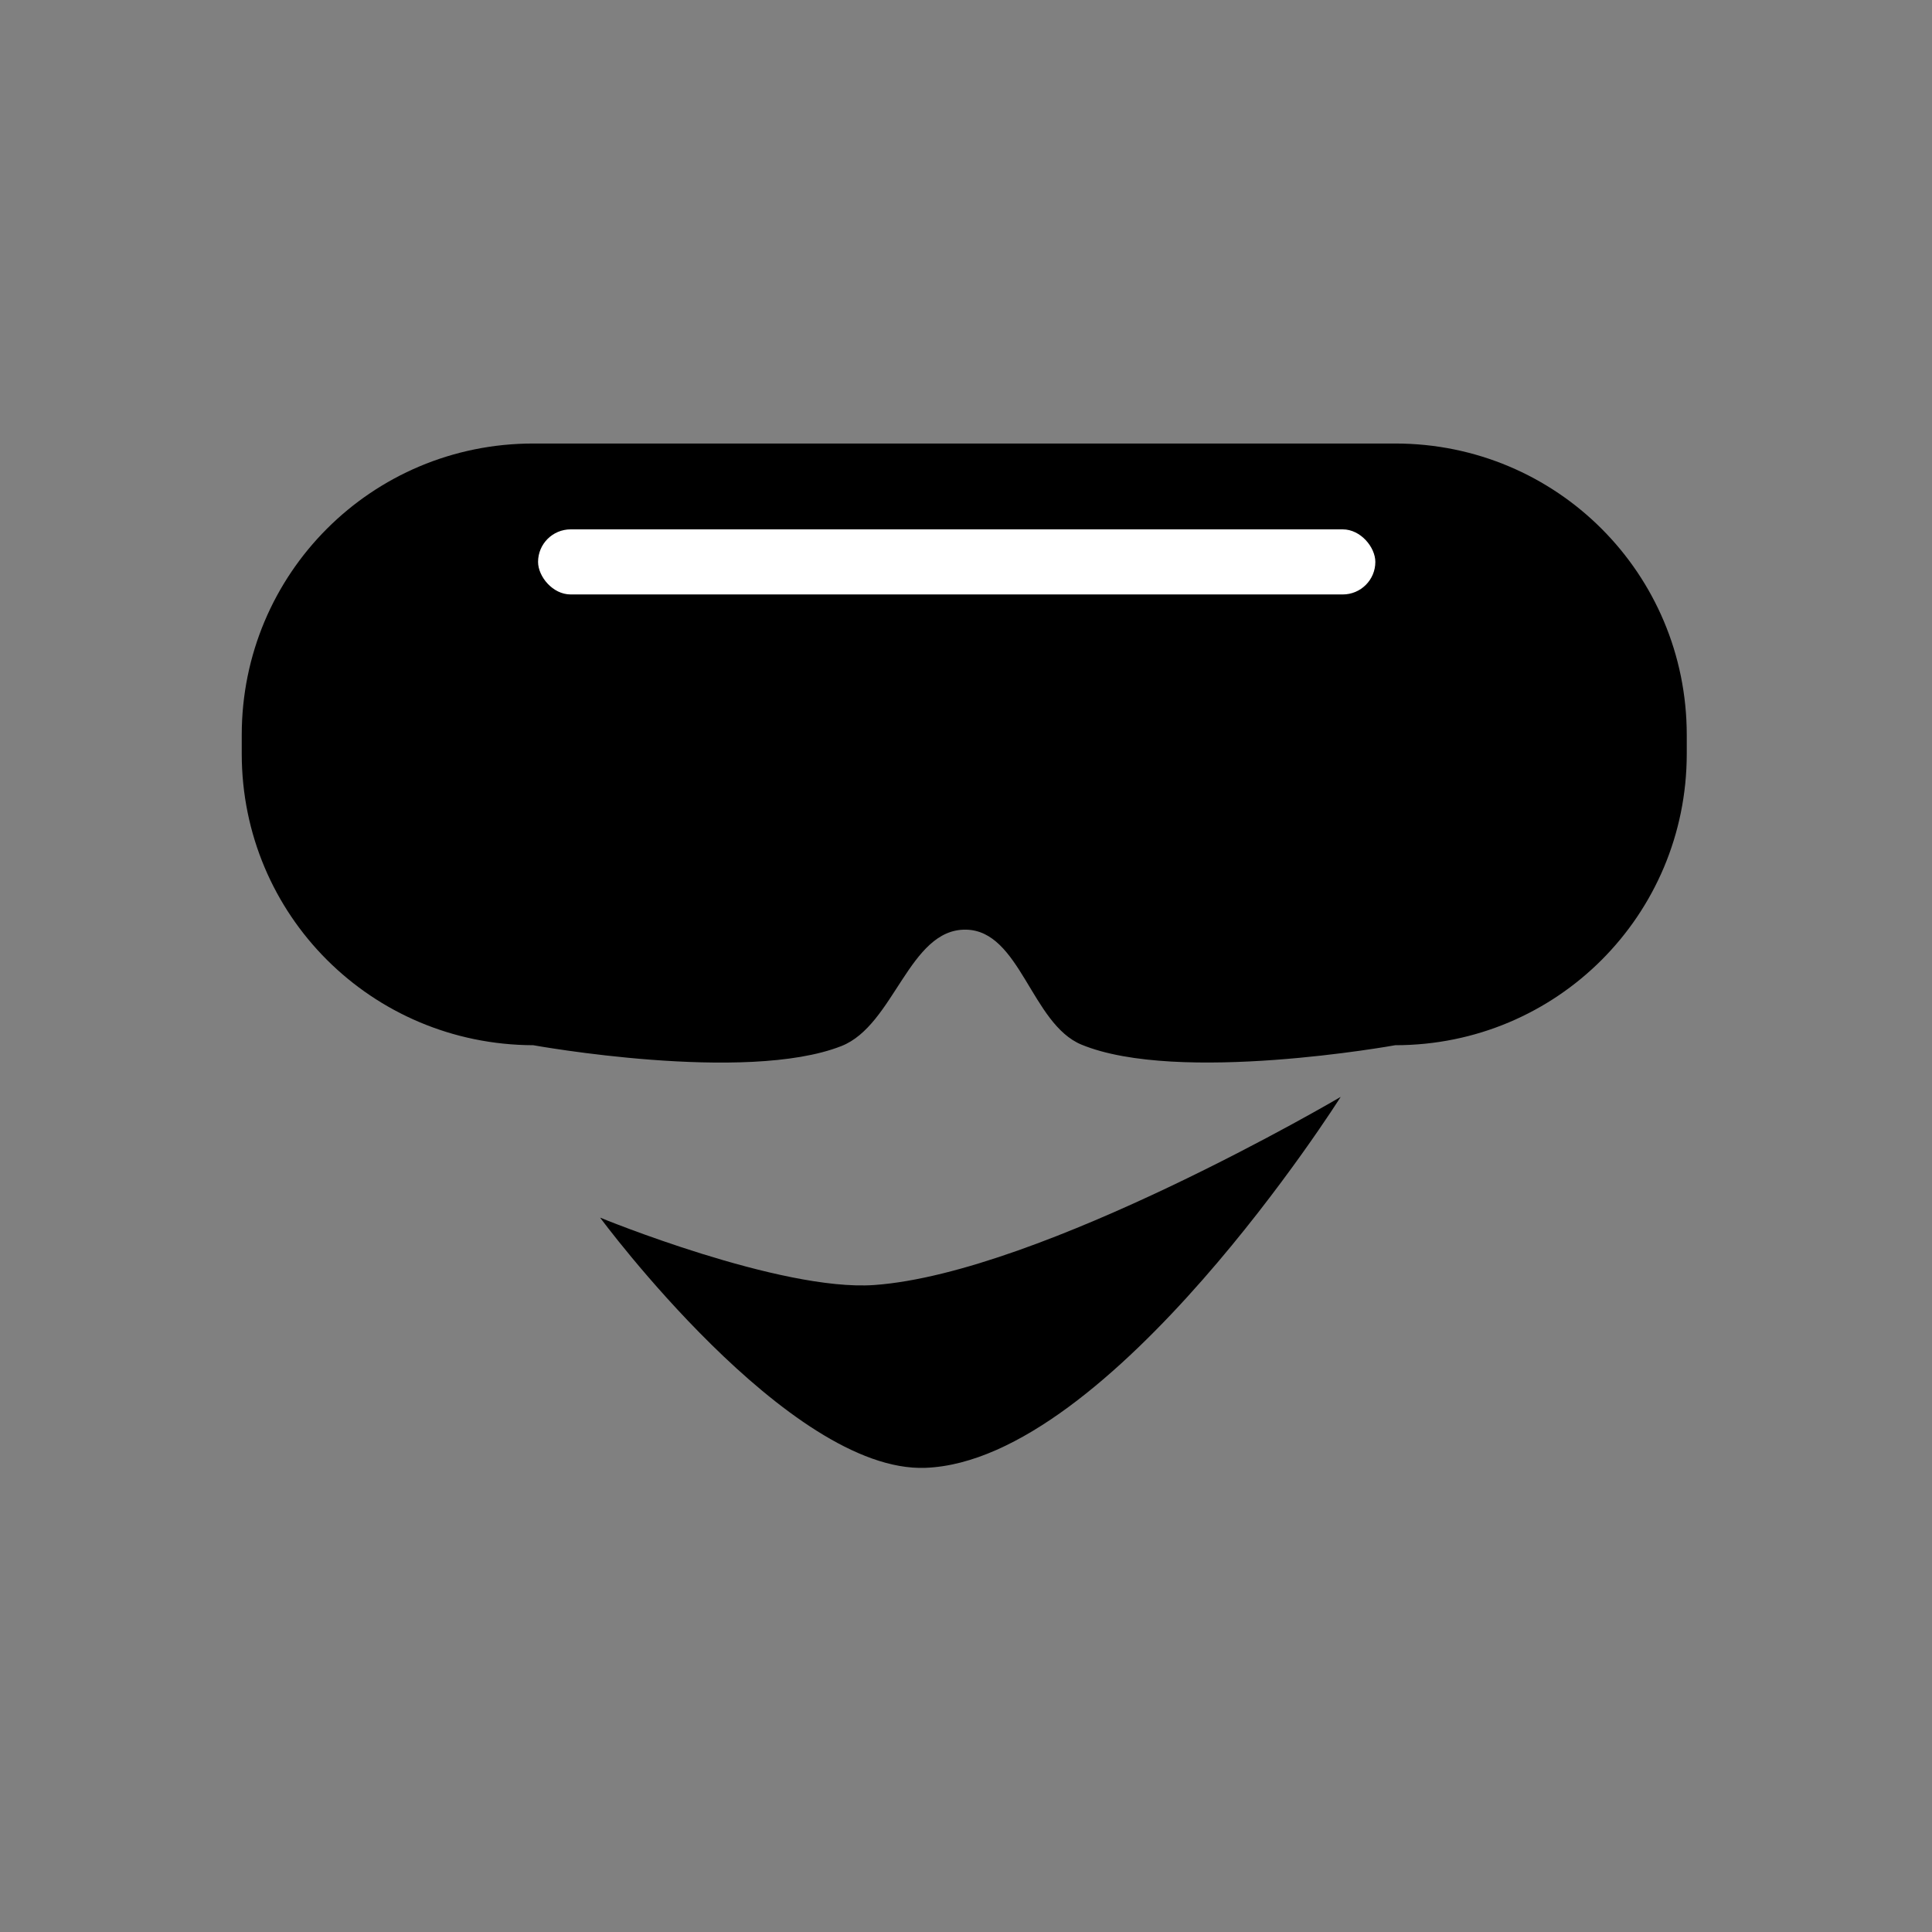 <?xml version="1.0" encoding="UTF-8" standalone="no"?>
<!-- Created with Inkscape (http://www.inkscape.org/) -->

<svg
   width="48"
   height="48"
   viewBox="0 0 16 16"
   version="1.1"
   id="svg1"
   sodipodi:docname="qrookie.svg"
   inkscape:version="1.3.2 (091e20ef0f, 2023-11-25, custom)"
   xmlns:inkscape="http://www.inkscape.org/namespaces/inkscape"
   xmlns:sodipodi="http://sodipodi.sourceforge.net/DTD/sodipodi-0.dtd"
   xmlns:xlink="http://www.w3.org/1999/xlink"
   xmlns="http://www.w3.org/2000/svg"
   xmlns:svg="http://www.w3.org/2000/svg">
  <rect x="0" y="0" width="16" height="16" fill="#808080" stroke="none"/>
  <sodipodi:namedview
     id="namedview1"
     pagecolor="#ffffff"
     bordercolor="#000000"
     borderopacity="0.25"
     inkscape:showpageshadow="2"
     inkscape:pageopacity="0.0"
     inkscape:pagecheckerboard="0"
     inkscape:deskcolor="#d1d1d1"
     inkscape:document-units="mm"
     showgrid="false"
     showguides="true"
     inkscape:zoom="11.449575"
     inkscape:cx="12.620556"
     inkscape:cy="25.110103"
     inkscape:window-width="2560"
     inkscape:window-height="1340"
     inkscape:window-x="0"
     inkscape:window-y="0"
     inkscape:window-maximized="1"
     inkscape:current-layer="layer1">
    <inkscape:grid
       id="grid2"
       units="mm"
       originx="0"
       originy="0"
       spacingx="1"
       spacingy="1"
       empcolor="#0099e5"
       empopacity="0.302"
       color="#0099e5"
       opacity="0.149"
       empspacing="5"
       dotted="false"
       gridanglex="30"
       gridanglez="30"
       visible="false" />
    <sodipodi:guide
       position="12.66,20.158"
       orientation="0,-1"
       id="guide2"
       inkscape:locked="false" />
  </sodipodi:namedview>
  <defs
     id="defs1">
    <clipPath
       clipPathUnits="userSpaceOnUse"
       id="clipPath2">
      <use
         x="0"
         y="0"
         xlink:href="#g1"
         id="use2" />
    </clipPath>
    <clipPath
       clipPathUnits="userSpaceOnUse"
       id="clipPath4">
      <use
         x="0"
         y="0"
         xlink:href="#g3"
         id="use4" />
    </clipPath>
    <clipPath
       clipPathUnits="userSpaceOnUse"
       id="clipPath6">
      <use
         x="0"
         y="0"
         xlink:href="#g5"
         id="use6" />
    </clipPath>
  </defs>
  <g
     inkscape:label="Layer 1"
     inkscape:groupmode="layer"
     id="layer1">
    <g
       id="g2"
       clip-path="url(#clipPath2)"
       inkscape:transform-center-x="0.084610129"
       inkscape:transform-center-y="-1.021292"
       transform="translate(0,-1.333)">
      <g
         inkscape:label="Clip"
         id="g1">
        <path
           id="rect2"
           style="fill:#000000;stroke-width:0.333"
           d="m 4.416,5.006 h 7.139 c 1.337,0 2.414,1.077 2.414,2.414 v 0.155 c 0,1.337 -1.077,2.414 -2.414,2.414 0,0 -1.798,0.326 -2.599,-0.005 C 8.541,9.812 8.449,9.039 7.999,9.032 7.528,9.025 7.406,9.824 6.968,9.996 6.176,10.308 4.416,9.989 4.416,9.989 3.078,9.985 2.002,8.912 2.002,7.575 V 7.42 c 0,-1.337 1.077,-2.414 2.414,-2.414 z"
           sodipodi:nodetypes="ssssssaassss" />
      </g>
    </g>
    <g
       id="g4"
       clip-path="url(#clipPath4)"
       transform="translate(0,-1.333)">
      <g
         inkscape:label="Clip"
         id="g3">
        <rect
           style="fill:#ffffff;stroke-width:0.333"
           id="rect5"
           width="6.934"
           height="0.539"
           x="4.456"
           y="5.717"
           ry="0.27" />
      </g>
    </g>
    <path
       style="fill:#000000;stroke-width:0.333"
       d="m 4.97,10.084 c 0,0 1.561,2.114 2.693,2.072 1.536,-0.056 3.44,-3.072 3.44,-3.072 0,0 -2.478,1.459 -3.863,1.558 -0.777,0.055 -2.27,-0.558 -2.27,-0.558 z"
       id="path5"
       sodipodi:nodetypes="cacac" />
    <g
       id="g6"
       clip-path="url(#clipPath6)">
      <g
         inkscape:label="Clip"
         id="g5" />
    </g>
  </g>
</svg>
